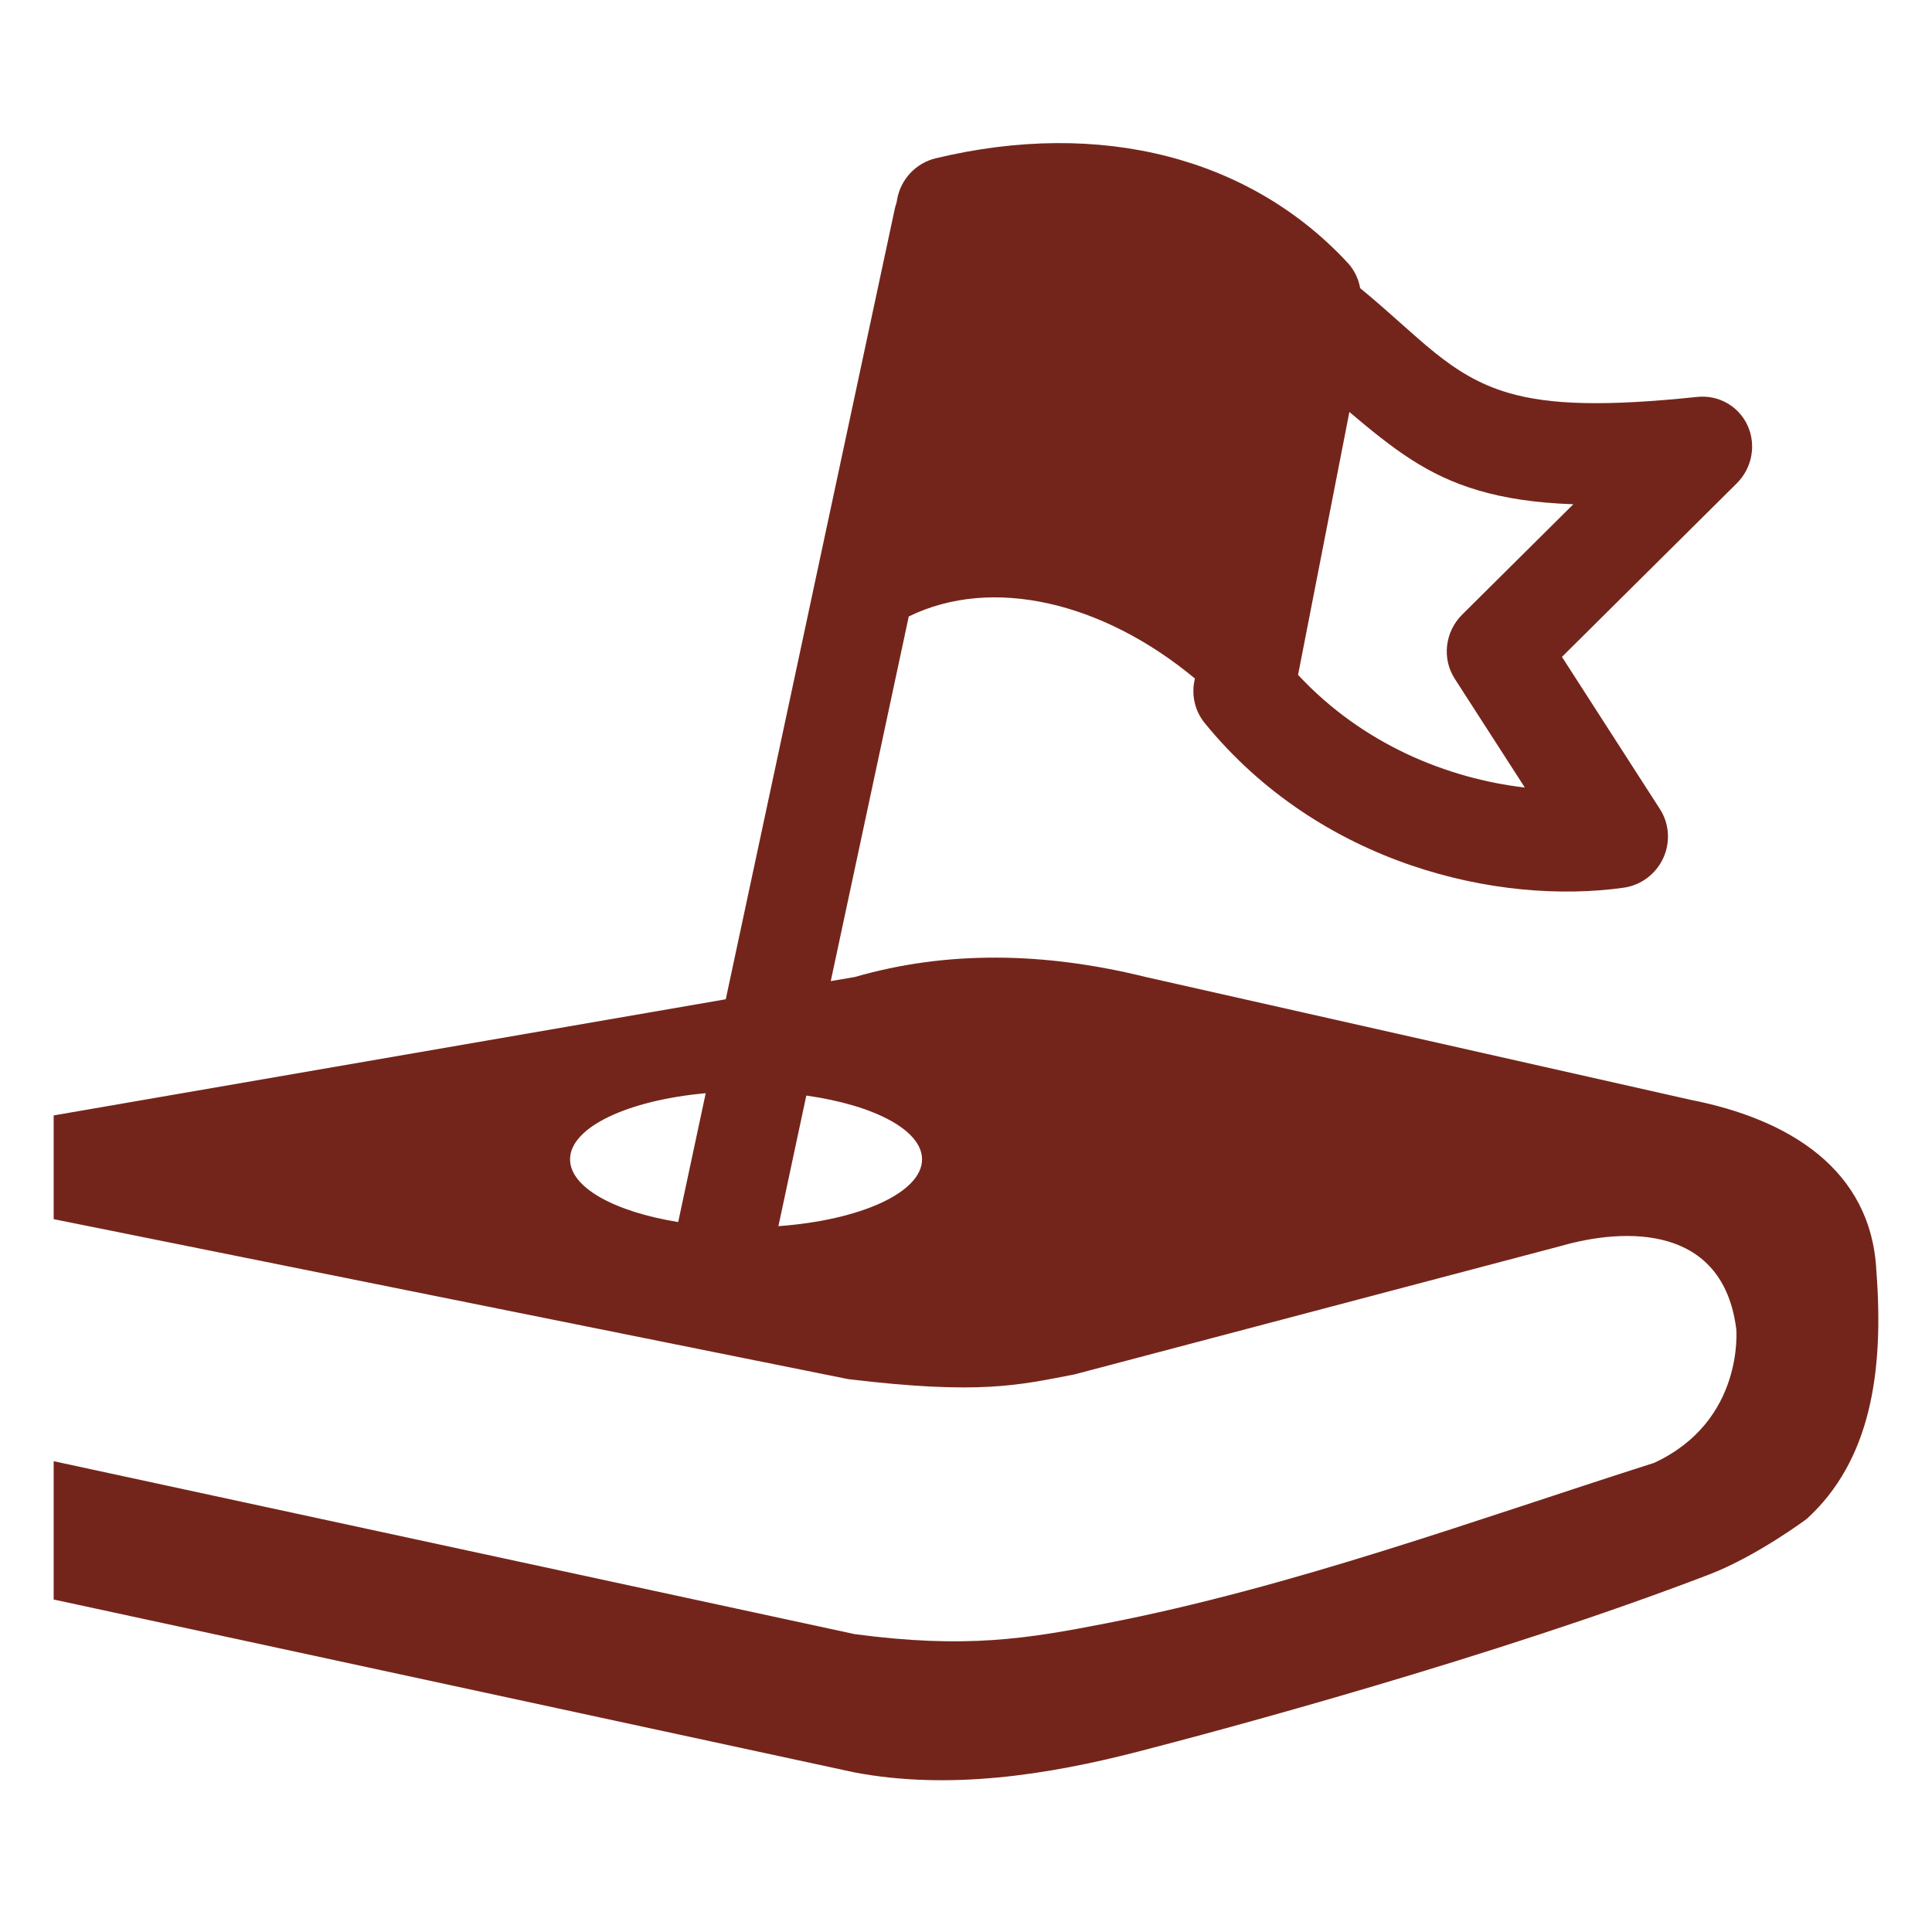 <svg width="32" height="32" viewBox="0 0 32 32" fill="none" xmlns="http://www.w3.org/2000/svg">
<path d="M15.497 2.622C18.241 1.963 20.711 2.617 22.32 4.351C22.43 4.469 22.501 4.616 22.529 4.773C23.52 5.587 24.006 6.22 24.984 6.507C25.675 6.71 26.604 6.732 28.113 6.574C28.466 6.538 28.799 6.727 28.946 7.049C29.092 7.371 29.02 7.754 28.766 8.006L25.871 10.88L27.495 13.403C27.649 13.643 27.67 13.95 27.548 14.214C27.426 14.478 27.178 14.663 26.894 14.703C24.821 14.995 21.867 14.325 19.953 11.975C19.797 11.783 19.734 11.531 19.782 11.285L19.791 11.238C18.265 9.971 16.436 9.536 15.055 10.209C15.054 10.21 15.053 10.21 15.052 10.21L13.76 16.25L14.155 16.183C15.678 15.743 17.291 15.765 18.98 16.183L27.999 18.216C29.613 18.532 30.997 19.357 31.079 21.056C31.206 22.73 30.982 24.193 29.926 25.157C29.926 25.157 29.1 25.775 28.308 26.079C24.739 27.449 20.209 28.662 18.844 29.014C17.344 29.401 15.716 29.652 14.155 29.357L0.889 26.493V24.202L14.155 27.066C16.002 27.312 17.019 27.141 18.309 26.89C21.409 26.287 24.435 25.175 27.396 24.23C28.895 23.538 28.758 22.016 28.758 22.013C28.538 20.28 26.919 20.332 25.859 20.636L17.791 22.766C16.882 22.939 16.243 23.107 14.051 22.843L0.889 20.193V18.475L12.021 16.551L14.819 3.465C14.826 3.429 14.837 3.394 14.849 3.36L14.857 3.315C14.912 2.976 15.166 2.702 15.497 2.622ZM12.893 20.309C14.246 20.211 15.272 19.753 15.272 19.202C15.271 18.716 14.472 18.303 13.355 18.146L12.893 20.309ZM11.689 18.107C10.401 18.223 9.442 18.67 9.442 19.202C9.442 19.67 10.181 20.071 11.233 20.241L11.689 18.107ZM21.5 11.178C22.572 12.331 23.979 12.895 25.256 13.044L24.095 11.242C23.88 10.908 23.932 10.464 24.218 10.18L26.059 8.352C25.424 8.33 24.918 8.25 24.491 8.124C23.629 7.872 23.065 7.427 22.35 6.824L21.5 11.178Z" fill="#74251B"/>
</svg>
<!--
  Logo design by libregd
  License: CC BY-NC-SA 4.0
  Contributed to primer picoCTF project via GitHub Issue #62
  Date: 2025-09-19
-->